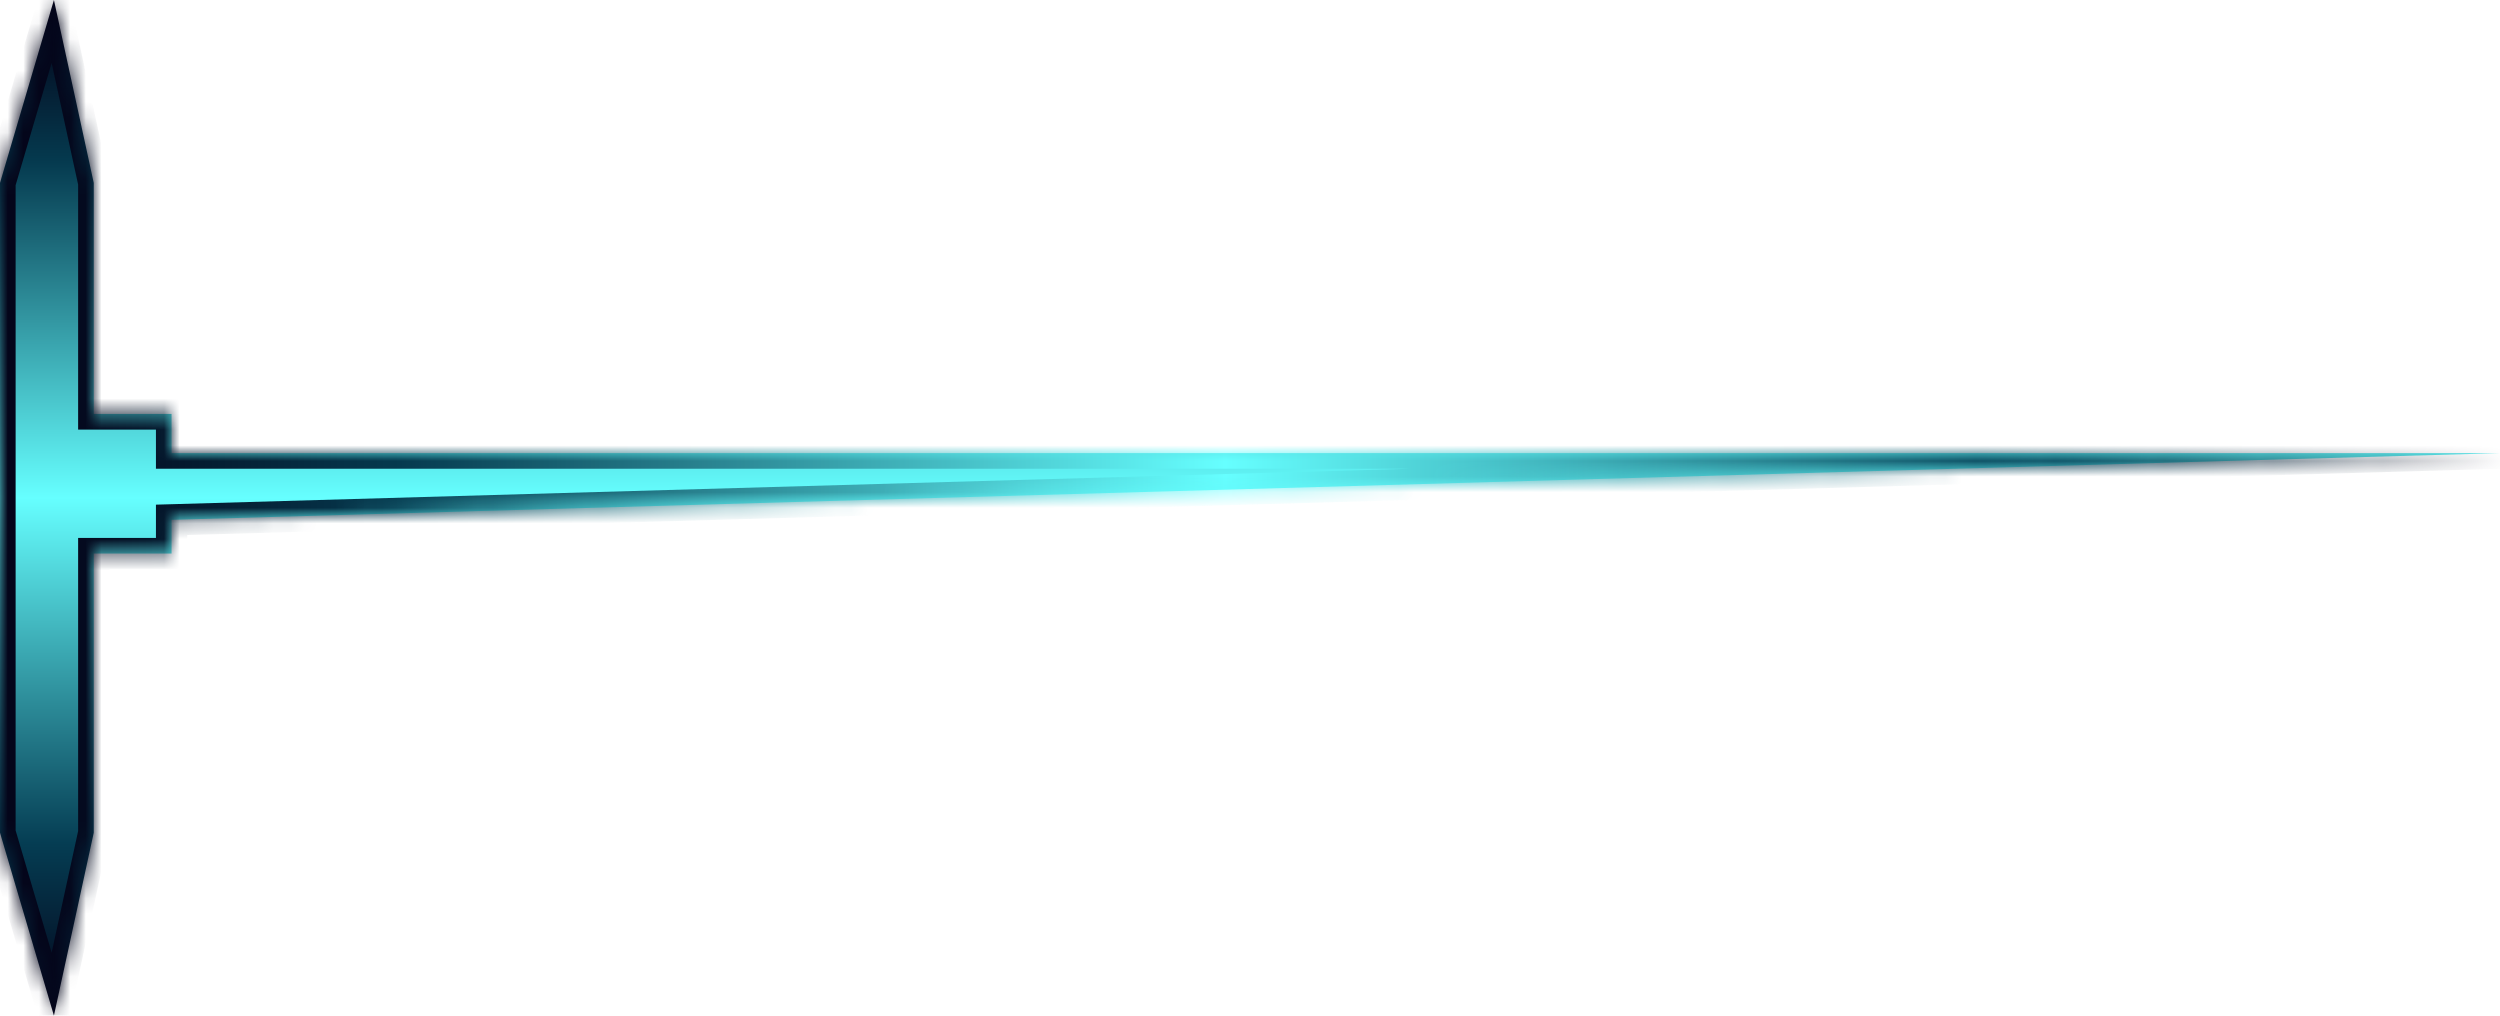 ﻿<?xml version="1.0" encoding="utf-8"?>
<svg version="1.1" xmlns:xlink="http://www.w3.org/1999/xlink" width="160px" height="65px" xmlns="http://www.w3.org/2000/svg">
  <defs>
    <linearGradient gradientUnits="userSpaceOnUse" x1="80" y1="0" x2="80" y2="65" id="LinearGradient1852">
      <stop id="Stop1853" stop-color="#04051a" offset="0" />
      <stop id="Stop1854" stop-color="#04051a" offset="0.02" />
      <stop id="Stop1855" stop-color="#053a4f" offset="0.16" />
      <stop id="Stop1856" stop-color="#66ffff" offset="0.49" />
      <stop id="Stop1857" stop-color="#053d53" offset="0.83" />
      <stop id="Stop1858" stop-color="#04051a" offset="0.99" />
      <stop id="Stop1859" stop-color="#04051a" offset="1" />
    </linearGradient>
    <linearGradient gradientUnits="userSpaceOnUse" x1="0" y1="32.5" x2="160" y2="32.5" id="LinearGradient1860">
      <stop id="Stop1861" stop-color="#04051a" offset="0" />
      <stop id="Stop1862" stop-color="#04051a" offset="0.02" />
      <stop id="Stop1863" stop-color="#053a4f" offset="0.16" />
      <stop id="Stop1864" stop-color="#66ffff" offset="0.49" />
      <stop id="Stop1865" stop-color="#053d53" offset="0.83" />
      <stop id="Stop1866" stop-color="#04051a" offset="0.99" />
      <stop id="Stop1867" stop-color="#04051a" offset="1" />
    </linearGradient>
    <mask fill="white" id="clip1868">
      <path d="M 0 11.706  L 3.451 0  L 6 11.706  L 6 26.493  L 10.98 26.493  L 10.98 29  L 160 29  L 10.98 33.27  L 10.98 35.427  L 6 35.427  L 6 53.294  L 3.451 65  L 0 53.294  L 0 11.706  Z " fill-rule="evenodd" />
    </mask>
  </defs>
  <g transform="matrix(1 0 0 1 -1581 -25 )">
    <path d="M 0 11.706  L 3.451 0  L 6 11.706  L 6 26.493  L 10.98 26.493  L 10.98 29  L 160 29  L 10.98 33.27  L 10.98 35.427  L 6 35.427  L 6 53.294  L 3.451 65  L 0 53.294  L 0 11.706  Z " fill-rule="nonzero" fill="url(#LinearGradient1852)" stroke="none" transform="matrix(1 0 0 1 1581 25 )" />
    <path d="M 0 11.706  L 3.451 0  L 6 11.706  L 6 26.493  L 10.98 26.493  L 10.98 29  L 160 29  L 10.98 33.27  L 10.98 35.427  L 6 35.427  L 6 53.294  L 3.451 65  L 0 53.294  L 0 11.706  Z " stroke-width="2" stroke="url(#LinearGradient1860)" fill="none" transform="matrix(1 0 0 1 1581 25 )" mask="url(#clip1868)" />
  </g>
</svg>